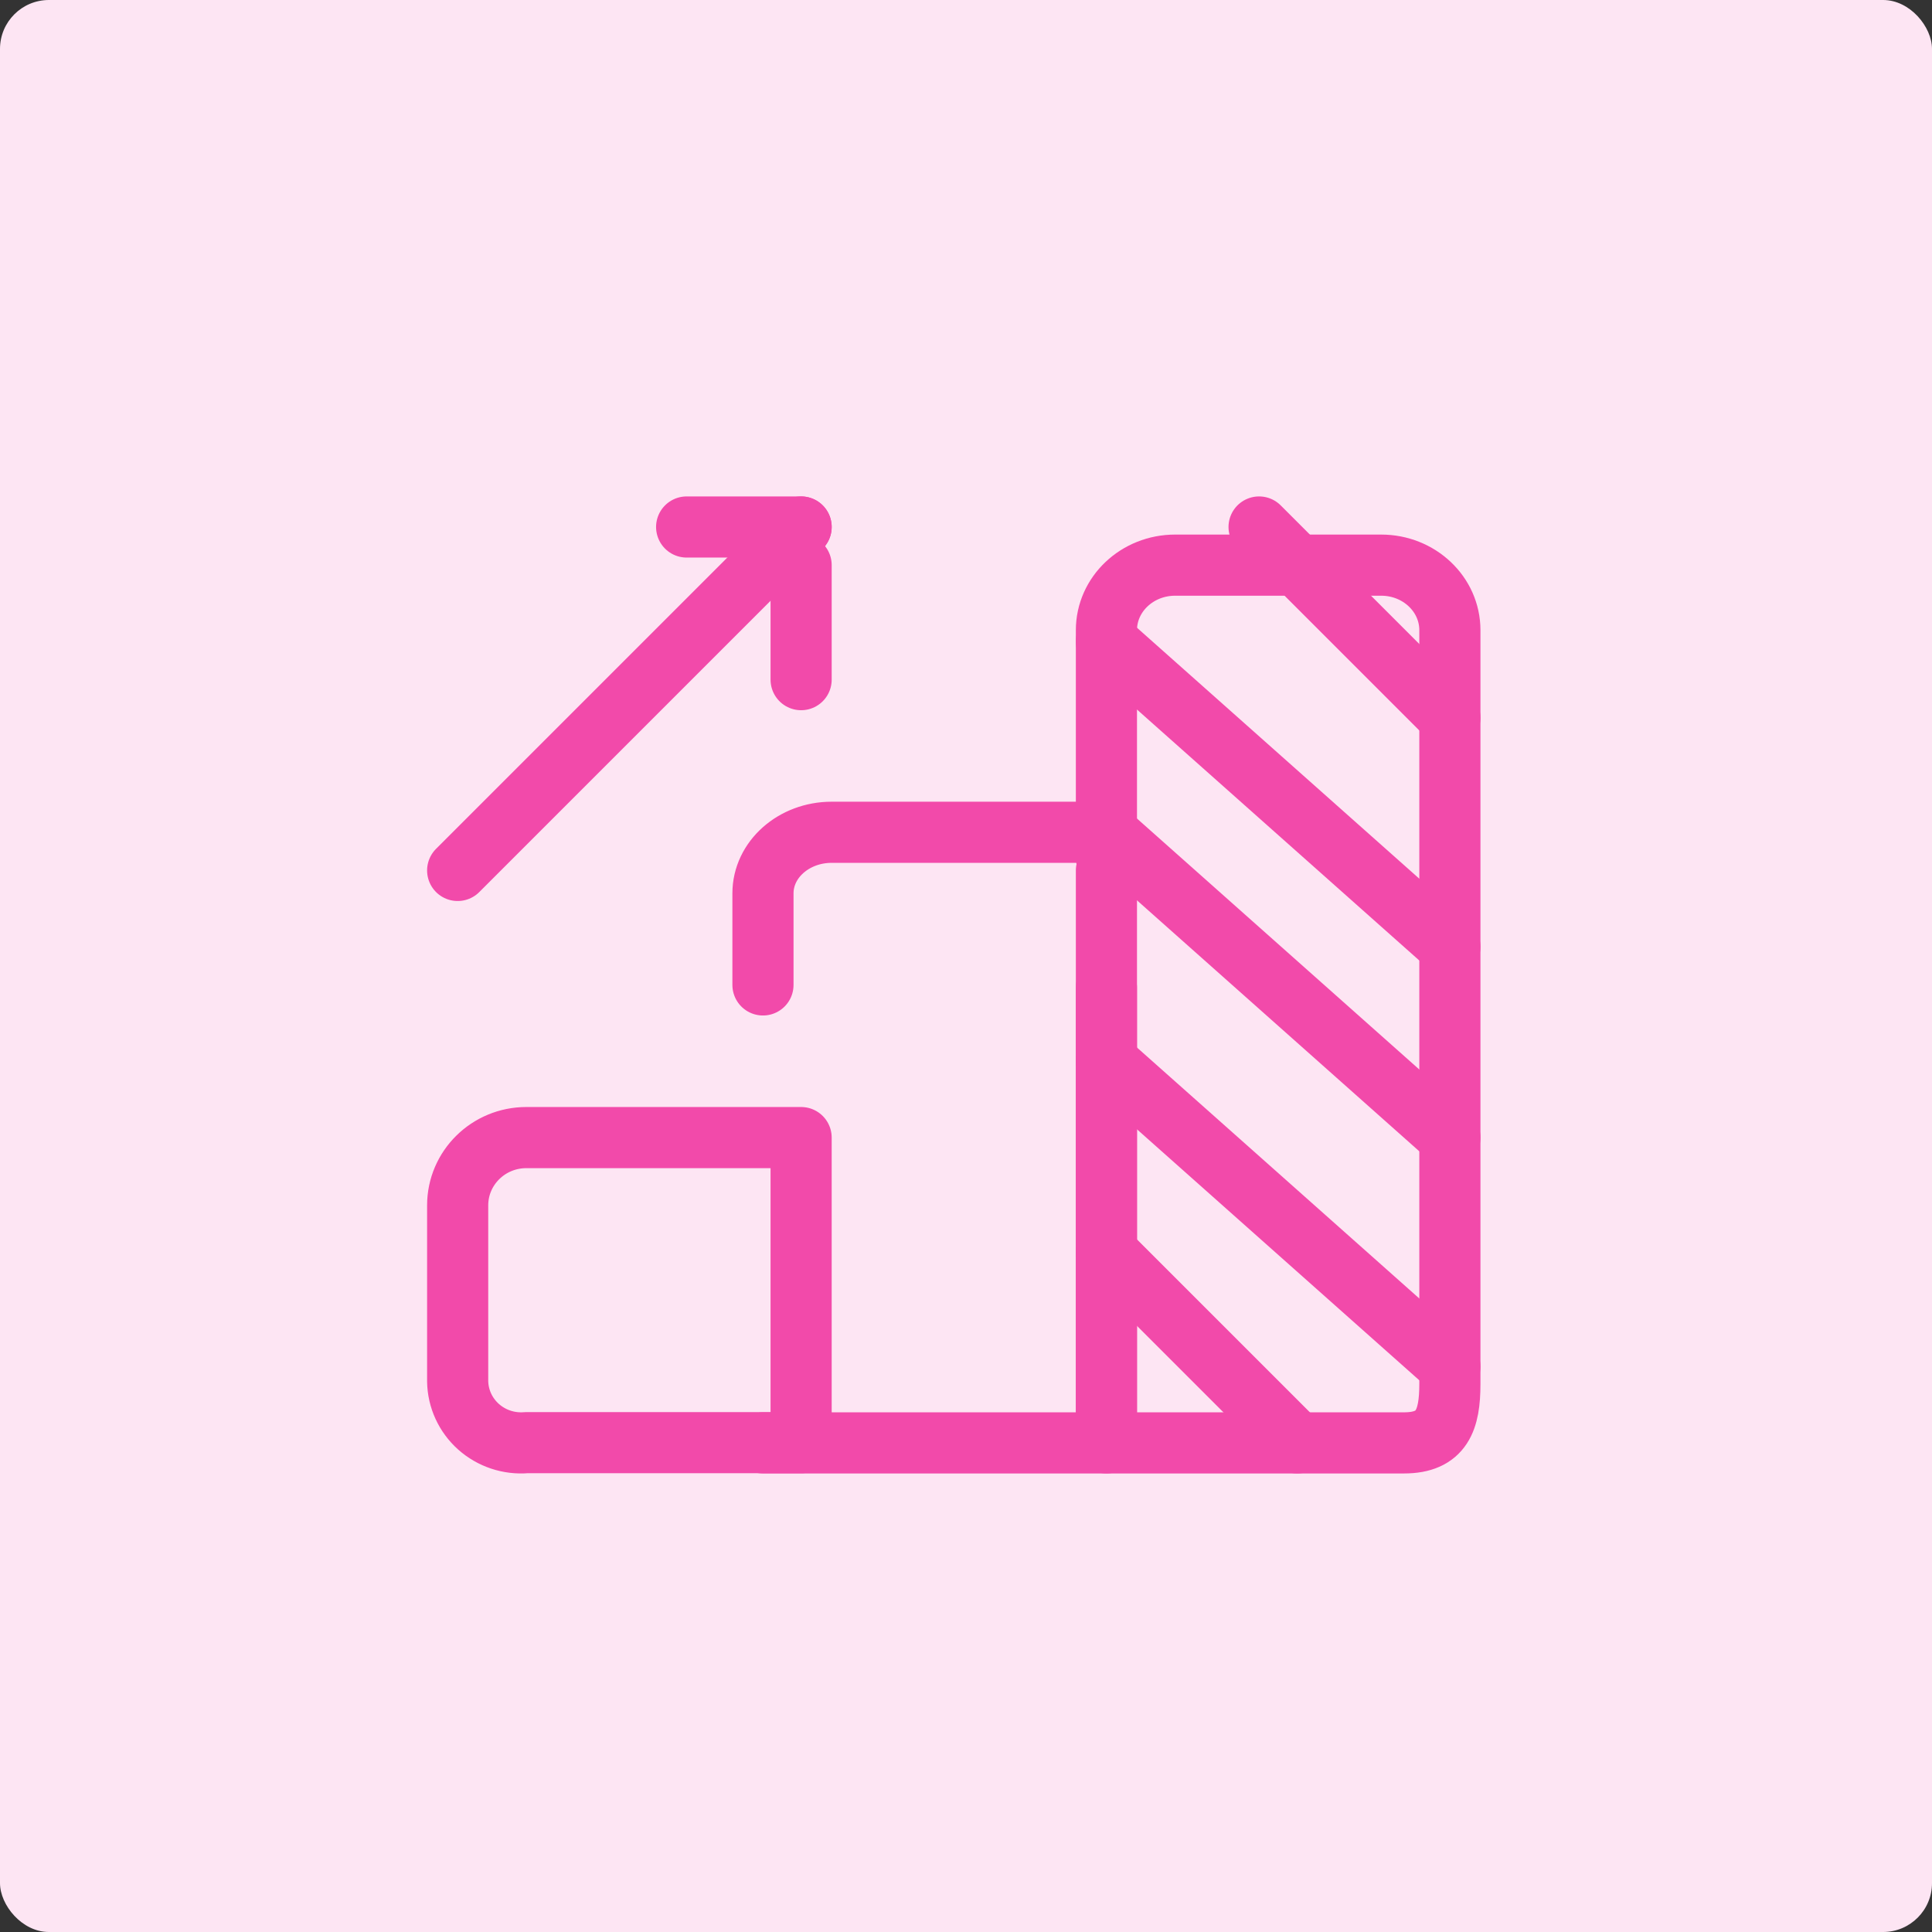 <svg width="79" height="79" viewBox="0 0 79 79" fill="none" xmlns="http://www.w3.org/2000/svg">
<rect x="0" y="0" width="79" height="79" fill="#333333" stroke="none"/>
<rect width="79" height="79" rx="2" fill="#FDE5F3"/>
<path d="M45.242 40.39V59H57.411C58.963 59 59.286 58.063 59.286 56.594V25.768C59.286 24.299 58.029 23.109 56.477 23.109H48.051C46.499 23.109 45.242 24.299 45.242 25.768V35.073" stroke="#F24AAA" stroke-width="2.5" stroke-linecap="round" stroke-linejoin="round"/>
<path d="M31.198 59H45.242V35.593" stroke="#F24AAA" stroke-width="2.5" stroke-linecap="round" stroke-linejoin="round"/>
<path d="M45.242 34.032H34.007C32.455 34.032 31.198 35.15 31.198 36.529V40.274" stroke="#F24AAA" stroke-width="2.5" stroke-linecap="round" stroke-linejoin="round"/>
<path d="M18.714 49.288C18.714 47.757 19.971 46.516 21.523 46.516H32.758V58.991H21.523C20.807 59.051 20.099 58.814 19.566 58.339C19.034 57.863 18.725 57.191 18.714 56.482V49.288" stroke="#F24AAA" stroke-width="2.5" stroke-linecap="round" stroke-linejoin="round"/>
<path d="M32.758 21.549L18.714 35.593" stroke="#F24AAA" stroke-width="2.5" stroke-linecap="round" stroke-linejoin="round"/>
<path d="M28.077 21.549H32.758" stroke="#F24AAA" stroke-width="2.5" stroke-linecap="round" stroke-linejoin="round"/>
<path d="M32.758 27.791V23.109" stroke="#F24AAA" stroke-width="2.5" stroke-linecap="round" stroke-linejoin="round"/>
<path d="M45.242 43.395L59.286 55.879" stroke="#F24AAA" stroke-width="2.5" stroke-linecap="round" stroke-linejoin="round"/>
<path d="M45.242 51.198L53.044 59" stroke="#F24AAA" stroke-width="2.5" stroke-linecap="round" stroke-linejoin="round"/>
<path d="M45.242 34.032L59.286 46.516" stroke="#F24AAA" stroke-width="2.5" stroke-linecap="round" stroke-linejoin="round"/>
<path d="M45.242 26.23L59.286 38.714" stroke="#F24AAA" stroke-width="2.5" stroke-linecap="round" stroke-linejoin="round"/>
<path d="M51.484 21.549L59.286 29.351" stroke="#F24AAA" stroke-width="2.5" stroke-linecap="round" stroke-linejoin="round"/>
</svg>

